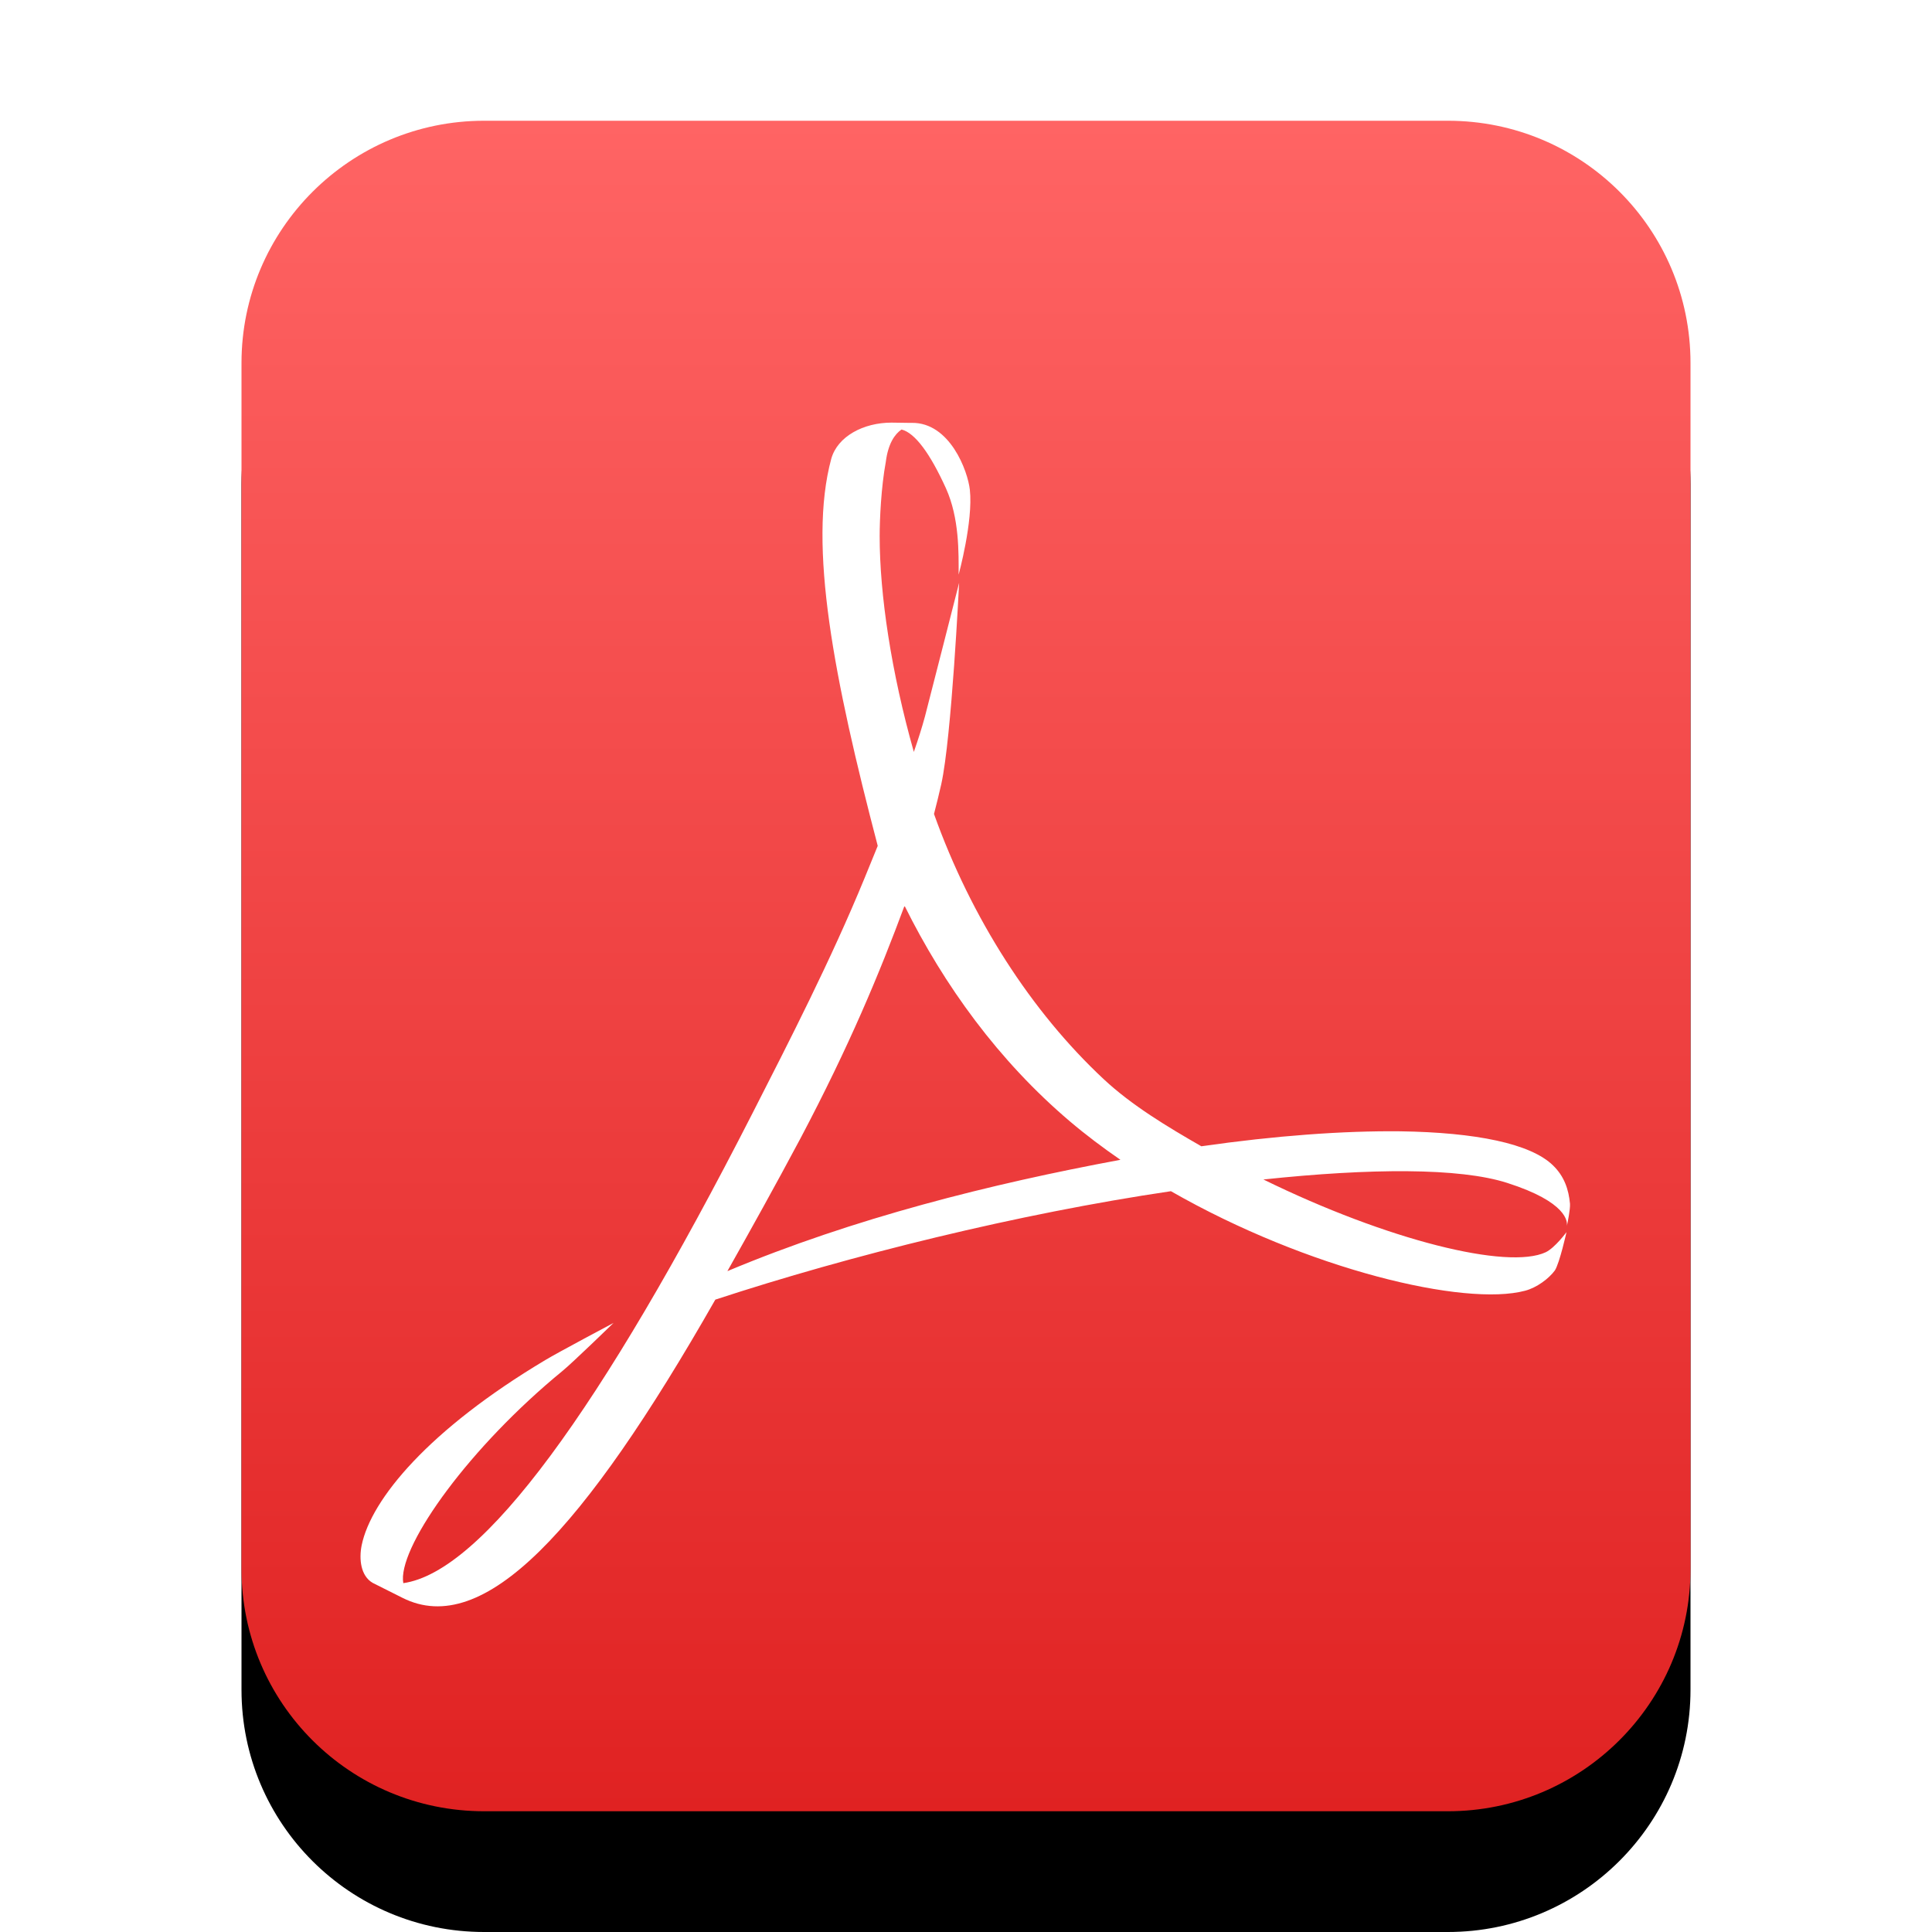 <svg xmlns="http://www.w3.org/2000/svg" xmlns:xlink="http://www.w3.org/1999/xlink" width="16" height="16" viewBox="0 0 16 16">
  <defs>
    <linearGradient id="application-pdf-c" x1="50%" x2="50%" y1="0%" y2="100%">
      <stop offset="0%" stop-color="#FF6464"/>
      <stop offset="100%" stop-color="#E02222"/>
    </linearGradient>
    <path id="application-pdf-b" d="M4.009,15 C2.899,15 2,14.103 2,12.994 L2,3.006 C2,1.898 2.902,1 4.009,1 L11.991,1 C13.101,1 14,1.897 14,3.006 L14,12.994 C14,14.102 13.098,15 11.991,15 L4.009,15 Z"/>
    <filter id="application-pdf-a" width="133.3%" height="128.6%" x="-16.7%" y="-7.1%" filterUnits="objectBoundingBox">
      <feOffset dy="1" in="SourceAlpha" result="shadowOffsetOuter1"/>
      <feGaussianBlur in="shadowOffsetOuter1" result="shadowBlurOuter1" stdDeviation=".5"/>
      <feColorMatrix in="shadowBlurOuter1" values="0 0 0 0 0.662   0 0 0 0 0   0 0 0 0 0  0 0 0 0.5 0"/>
    </filter>
  </defs>
  <g fill="none" fill-rule="evenodd">
    <use fill="#000" filter="url(#application-pdf-a)" xlink:href="#application-pdf-b"/>
    <use fill="url(#application-pdf-c)" xlink:href="#application-pdf-b"/>
    <path fill="#FFF" d="M11.596,9.369 C11.125,9.364 10.562,9.405 9.949,9.493 C9.669,9.332 9.373,9.155 9.138,8.935 C8.543,8.379 8.044,7.607 7.735,6.741 C7.756,6.658 7.777,6.577 7.795,6.495 C7.881,6.108 7.943,4.827 7.943,4.827 C7.943,4.827 7.698,5.789 7.66,5.934 C7.635,6.026 7.604,6.124 7.568,6.227 C7.381,5.566 7.285,4.925 7.285,4.44 C7.285,4.302 7.297,4.035 7.336,3.824 C7.355,3.674 7.41,3.595 7.466,3.557 C7.578,3.585 7.703,3.756 7.834,4.044 C7.946,4.293 7.939,4.581 7.939,4.759 C7.939,4.759 8.06,4.317 8.032,4.057 C8.015,3.9 7.866,3.497 7.55,3.502 L7.524,3.502 L7.383,3.5 C7.152,3.5 6.936,3.613 6.884,3.8 C6.69,4.517 6.907,5.624 7.269,7.005 L7.16,7.272 C6.882,7.949 6.536,8.623 6.231,9.221 C4.972,11.687 3.993,13.018 3.34,13.111 L3.337,13.084 C3.323,12.776 3.89,11.983 4.659,11.353 C4.739,11.288 5.081,10.956 5.081,10.956 C5.081,10.956 4.619,11.201 4.515,11.264 C3.552,11.839 3.073,12.416 2.995,12.798 C2.972,12.912 2.987,13.052 3.087,13.109 L3.334,13.233 C4.004,13.569 4.828,12.686 5.924,10.763 C7.039,10.397 8.43,10.052 9.697,9.865 C10.831,10.514 12.131,10.823 12.631,10.689 C12.726,10.664 12.826,10.59 12.877,10.521 C12.917,10.457 12.973,10.204 12.973,10.204 C12.973,10.204 12.879,10.332 12.802,10.37 C12.486,10.519 11.487,10.27 10.463,9.768 C11.348,9.674 12.087,9.67 12.481,9.796 C12.982,9.956 12.982,10.12 12.976,10.154 C12.982,10.126 13.005,10.016 13.002,9.969 C12.991,9.849 12.954,9.742 12.863,9.653 C12.678,9.47 12.22,9.378 11.596,9.369 L11.596,9.369 Z M6.024,10.527 C6.214,10.19 6.419,9.822 6.63,9.426 C7.037,8.655 7.283,8.061 7.491,7.501 C7.818,8.16 8.27,8.786 8.862,9.288 C8.994,9.4 9.134,9.505 9.279,9.605 C8.203,9.805 7.074,10.087 6.024,10.527 L6.024,10.527 Z"/>
  </g>
</svg>
